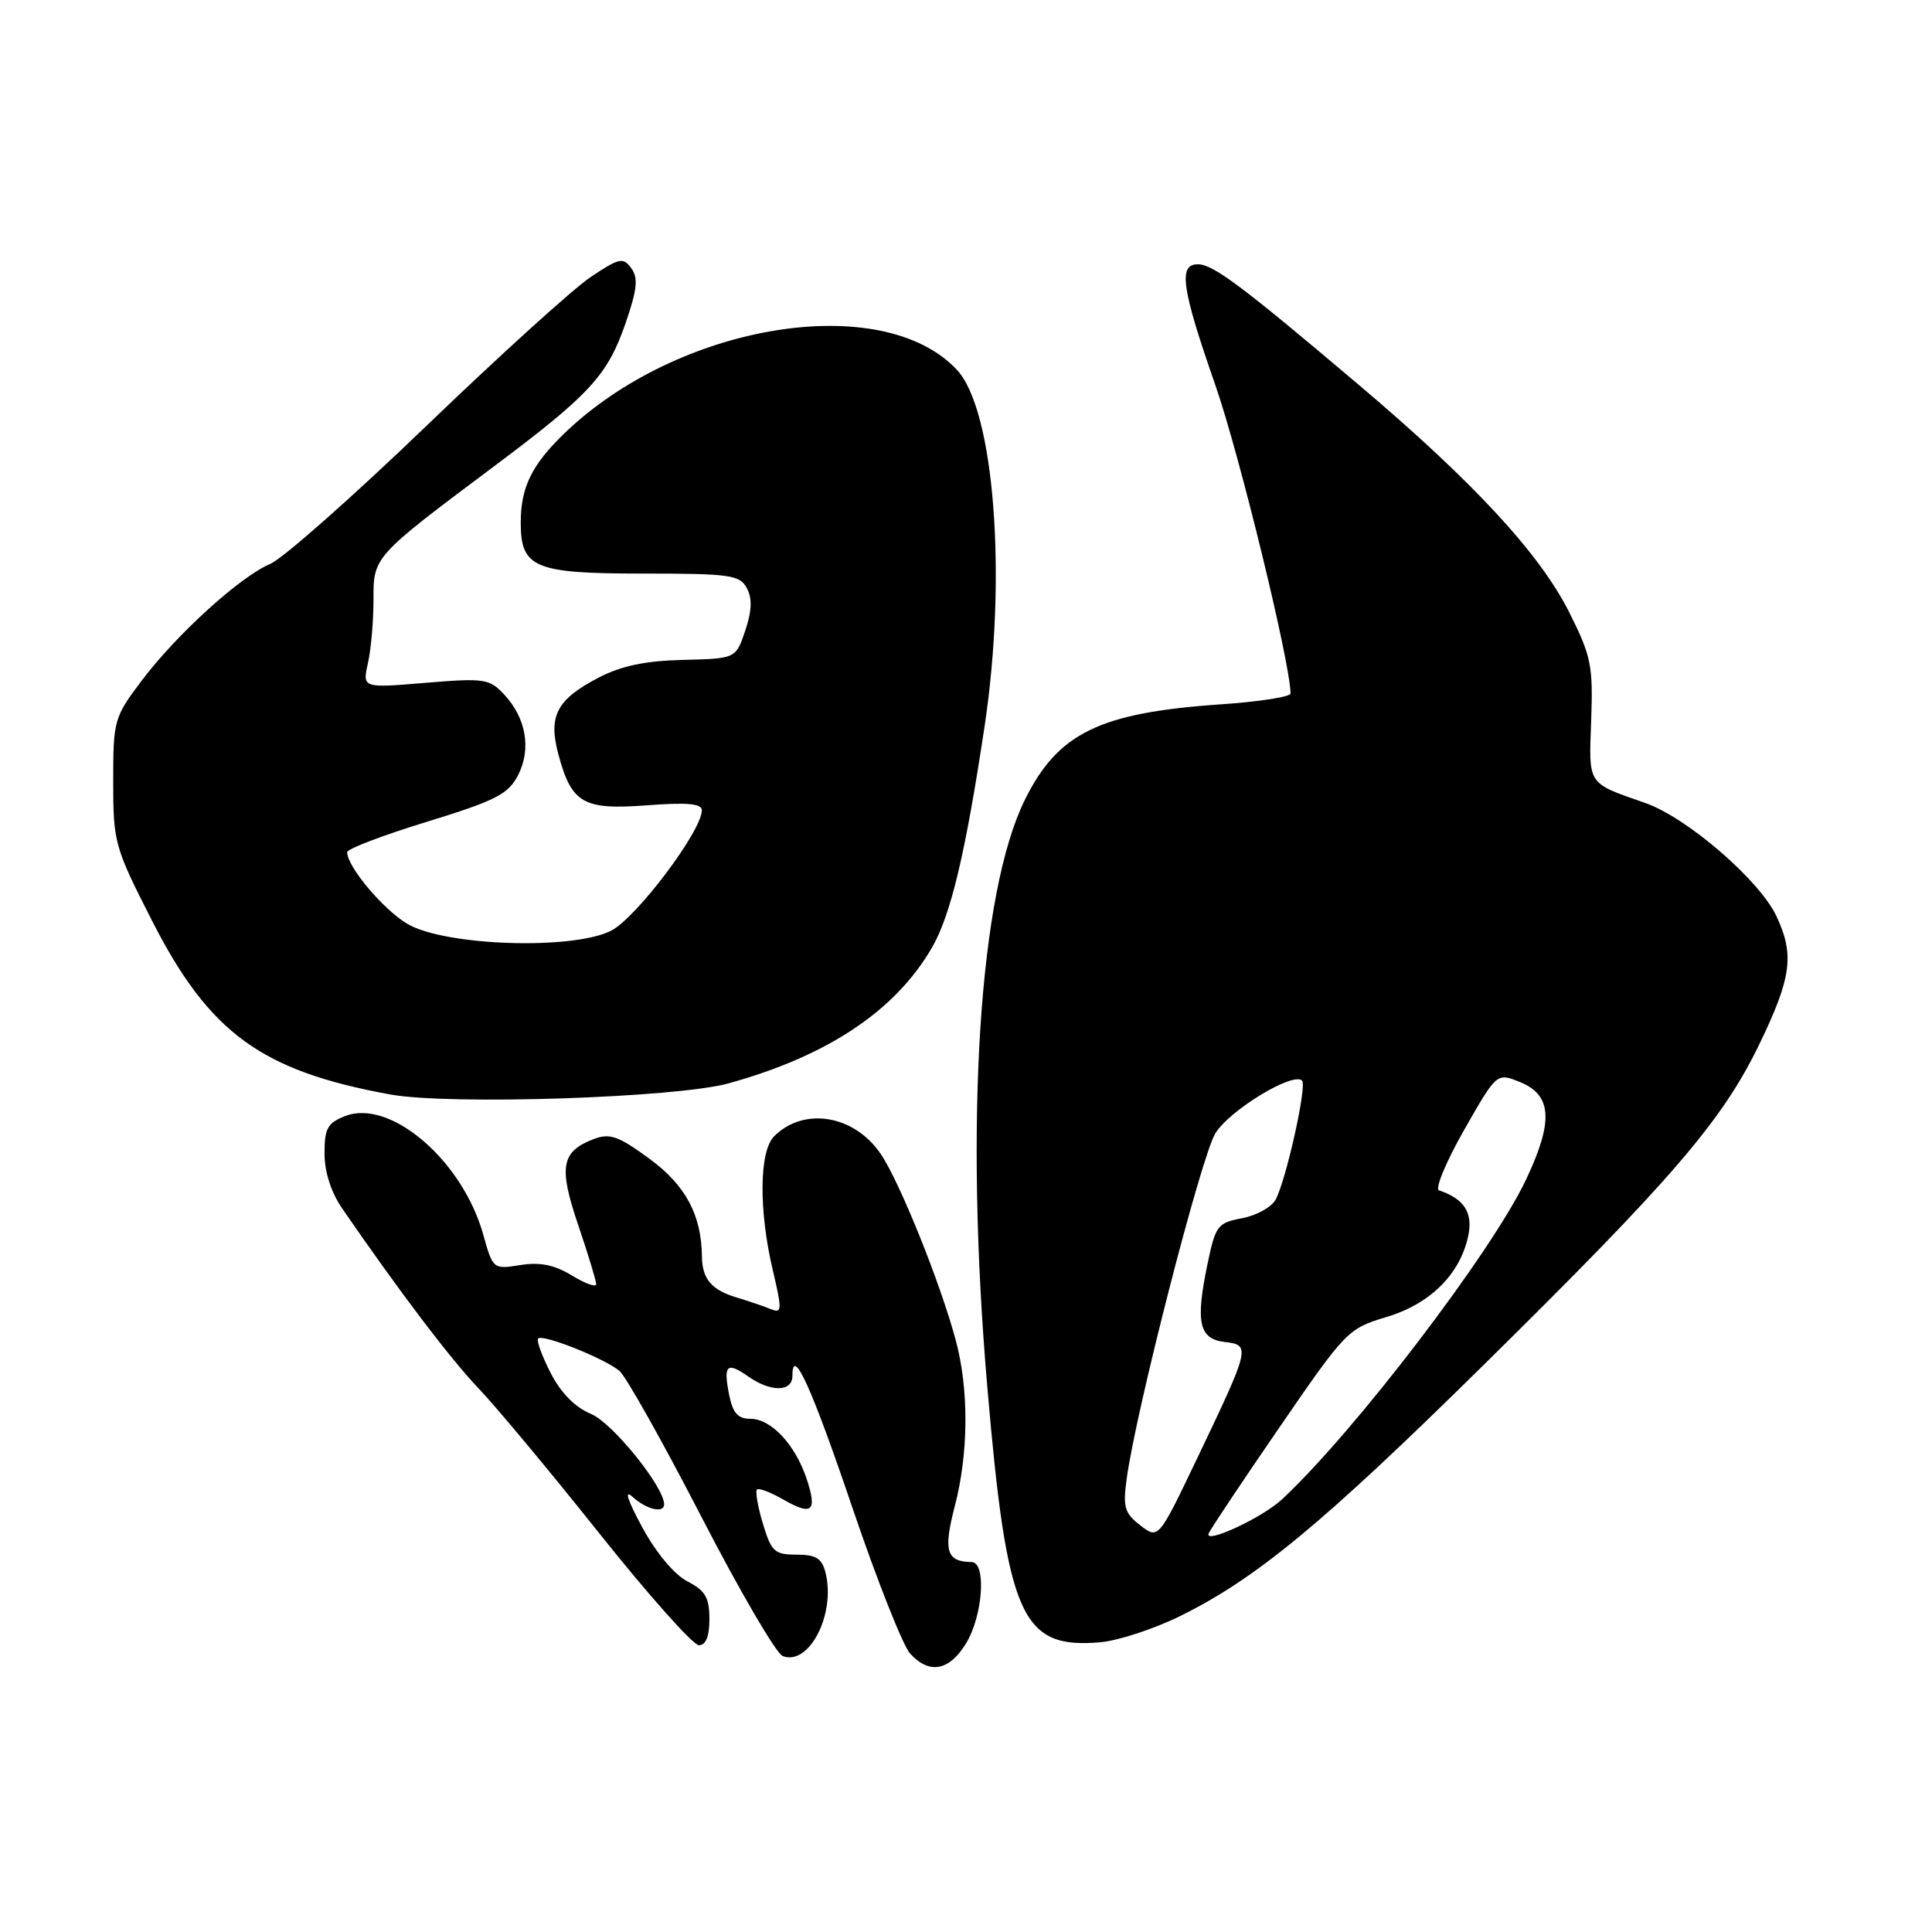 <?xml version="1.0" encoding="UTF-8" standalone="no"?>
<!DOCTYPE svg PUBLIC "-//W3C//DTD SVG 1.1//EN" "http://www.w3.org/Graphics/SVG/1.1/DTD/svg11.dtd" >
<svg xmlns="http://www.w3.org/2000/svg" xmlns:xlink="http://www.w3.org/1999/xlink" version="1.1" viewBox="0 0 256 256">
 <g >
 <path fill="currentColor"
d=" M 128.01 217.75 C 130.24 214.09 130.73 207.01 128.75 206.98 C 125.41 206.94 124.97 205.52 126.50 199.64 C 128.36 192.53 128.40 184.07 126.62 177.50 C 124.56 169.89 119.20 156.58 116.71 152.92 C 113.20 147.73 106.52 146.62 102.57 150.57 C 100.60 152.55 100.52 160.34 102.40 168.31 C 103.65 173.62 103.62 174.07 102.13 173.46 C 101.23 173.09 99.18 172.40 97.57 171.91 C 94.29 170.93 93.04 169.45 93.01 166.50 C 92.95 160.99 90.85 157.06 86.07 153.55 C 81.95 150.53 80.81 150.12 78.68 150.93 C 74.36 152.57 73.99 154.62 76.62 162.34 C 77.93 166.20 79.00 169.71 79.00 170.16 C 79.00 170.61 77.55 170.09 75.78 169.01 C 73.45 167.59 71.54 167.21 68.93 167.63 C 65.35 168.20 65.31 168.17 64.02 163.55 C 61.27 153.76 51.72 145.57 45.75 147.88 C 43.40 148.79 43.00 149.52 43.00 152.84 C 43.00 155.27 43.87 157.99 45.33 160.11 C 52.90 171.12 59.68 180.06 63.44 184.00 C 65.80 186.47 73.01 195.14 79.47 203.25 C 85.93 211.36 91.84 218.00 92.61 218.00 C 93.53 218.00 94.00 216.83 94.00 214.53 C 94.00 211.70 93.46 210.77 91.09 209.54 C 89.35 208.65 86.93 205.75 85.11 202.39 C 83.10 198.67 82.67 197.29 83.85 198.37 C 85.67 200.02 88.00 200.56 88.00 199.34 C 88.00 197.01 81.16 188.55 78.33 187.36 C 76.18 186.47 74.31 184.56 72.95 181.90 C 71.80 179.65 71.06 177.61 71.31 177.36 C 71.93 176.74 80.16 180.02 82.09 181.66 C 82.96 182.41 87.83 191.08 92.91 200.93 C 97.99 210.78 102.85 219.11 103.72 219.44 C 107.21 220.78 110.76 213.87 109.39 208.40 C 108.91 206.49 108.13 206.00 105.55 206.00 C 102.63 206.00 102.20 205.60 101.09 201.90 C 100.41 199.65 100.06 197.61 100.30 197.37 C 100.53 197.13 102.11 197.73 103.80 198.70 C 107.63 200.90 108.32 200.26 106.87 195.91 C 105.35 191.39 102.17 188.00 99.45 188.00 C 97.78 188.00 97.10 187.24 96.62 184.84 C 95.82 180.85 96.30 180.39 99.16 182.40 C 102.16 184.50 105.00 184.45 105.00 182.30 C 105.00 178.21 107.52 183.77 113.02 199.99 C 116.23 209.45 119.64 218.04 120.58 219.09 C 123.13 221.90 125.77 221.42 128.01 217.75 Z  M 156.35 214.15 C 166.42 209.19 175.22 201.92 196.37 181.08 C 221.51 156.31 228.17 148.58 233.09 138.43 C 237.40 129.53 237.80 126.50 235.37 121.36 C 233.11 116.60 223.55 108.35 218.06 106.42 C 210.22 103.67 210.53 104.14 210.84 95.41 C 211.10 88.20 210.84 86.93 207.92 81.11 C 204.02 73.36 195.26 63.88 180.17 51.10 C 164.63 37.94 160.79 35.05 158.75 35.02 C 156.10 34.99 156.55 38.16 161.03 51.00 C 164.21 60.11 171.00 87.96 171.00 91.89 C 171.00 92.34 166.84 92.98 161.75 93.33 C 145.69 94.43 140.16 97.13 135.79 106.00 C 129.73 118.31 127.80 148.54 130.82 183.74 C 133.44 214.28 135.31 218.51 145.79 217.61 C 148.15 217.40 152.90 215.85 156.35 214.15 Z  M 96.50 143.56 C 109.65 139.93 118.62 133.95 123.48 125.58 C 125.98 121.28 127.95 113.00 130.47 96.18 C 133.46 76.31 131.75 54.33 126.81 49.02 C 116.93 38.42 89.79 42.85 74.67 57.53 C 70.44 61.64 69.00 64.61 69.00 69.24 C 69.00 75.24 70.80 76.00 85.12 76.00 C 96.75 76.00 98.02 76.18 98.96 77.93 C 99.69 79.29 99.63 80.94 98.75 83.56 C 97.50 87.27 97.50 87.27 90.50 87.44 C 85.48 87.56 82.31 88.23 79.28 89.81 C 73.76 92.69 72.62 94.88 73.99 99.96 C 75.74 106.46 77.27 107.34 85.70 106.71 C 91.03 106.30 93.00 106.48 93.00 107.36 C 93.00 110.09 84.36 121.57 81.00 123.31 C 75.95 125.91 59.02 125.36 54.00 122.43 C 50.82 120.57 46.00 114.84 46.00 112.92 C 46.00 112.48 50.76 110.67 56.57 108.89 C 65.67 106.09 67.34 105.24 68.63 102.75 C 70.43 99.27 69.73 95.16 66.81 92.03 C 64.85 89.93 64.20 89.83 56.37 90.48 C 48.01 91.18 48.01 91.18 48.76 87.84 C 49.17 86.00 49.49 82.26 49.49 79.51 C 49.47 73.75 49.42 73.80 65.50 61.76 C 78.19 52.26 80.51 49.73 82.90 42.80 C 84.44 38.33 84.59 36.82 83.64 35.53 C 82.57 34.06 82.05 34.17 78.25 36.72 C 75.93 38.28 66.11 47.18 56.42 56.51 C 46.73 65.83 37.45 74.03 35.81 74.72 C 31.82 76.40 23.39 84.06 18.75 90.22 C 15.11 95.05 15.00 95.45 15.00 103.55 C 15.00 111.63 15.17 112.23 20.14 121.99 C 27.74 136.90 34.64 141.93 51.76 145.03 C 59.59 146.45 89.61 145.46 96.50 143.56 Z  M 151.10 202.12 C 149.00 200.49 148.77 199.71 149.30 195.88 C 150.55 186.78 159.16 153.27 161.03 150.19 C 162.90 147.12 171.33 141.99 172.53 143.19 C 173.20 143.87 170.43 156.32 169.03 158.95 C 168.49 159.95 166.50 161.06 164.59 161.42 C 161.33 162.03 161.06 162.39 159.99 167.53 C 158.39 175.24 158.88 177.43 162.29 177.82 C 165.74 178.22 165.66 178.53 158.63 193.24 C 153.50 203.97 153.50 203.97 151.10 202.12 Z  M 160.15 203.20 C 160.34 202.69 164.55 196.39 169.50 189.18 C 178.29 176.38 178.62 176.04 183.66 174.53 C 189.45 172.81 193.42 168.91 194.53 163.85 C 195.22 160.72 194.04 158.85 190.68 157.73 C 190.11 157.54 191.60 153.95 193.99 149.75 C 198.33 142.13 198.33 142.13 201.41 143.38 C 205.65 145.10 205.87 148.57 202.21 156.30 C 197.68 165.89 179.43 189.80 169.84 198.70 C 167.25 201.11 159.58 204.67 160.15 203.20 Z "/>
</g>
</svg>